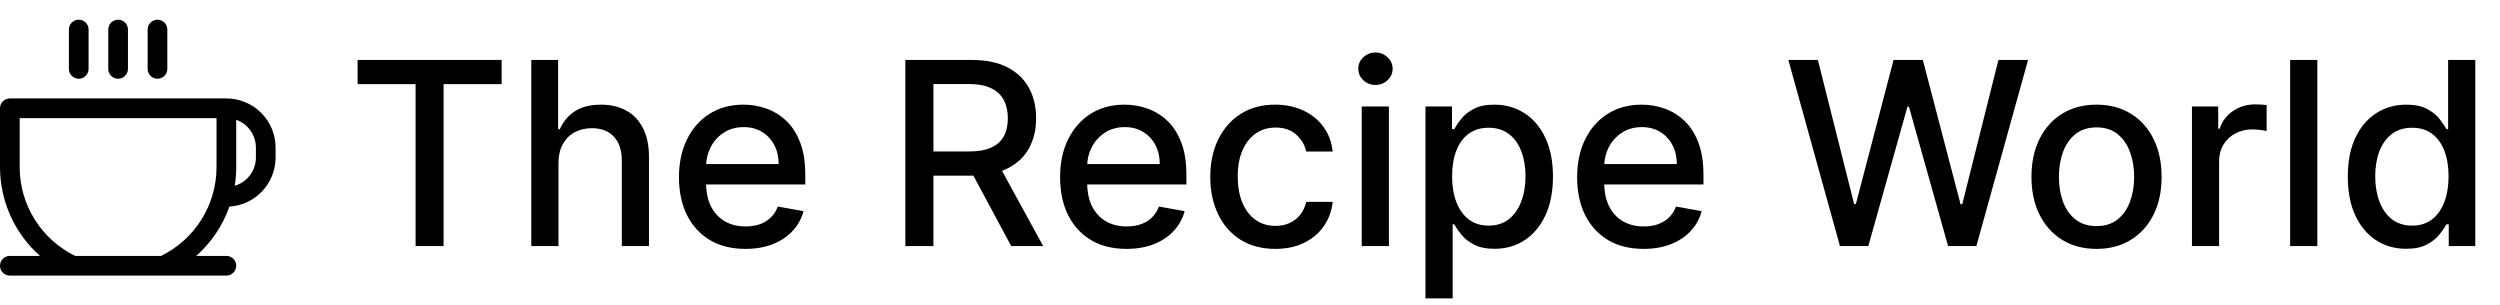 <svg width="254" height="31" viewBox="0 0 254 31" fill="none" xmlns="http://www.w3.org/2000/svg">
    <path d="M36.333 8.547V6.091H50.968V8.547H45.068V25H42.224V8.547H36.333ZM56.74 16.579V25H53.98V6.091H56.704V13.126H56.879C57.211 12.363 57.719 11.757 58.402 11.307C59.086 10.858 59.978 10.633 61.08 10.633C62.053 10.633 62.902 10.834 63.628 11.234C64.361 11.634 64.927 12.231 65.327 13.025C65.733 13.813 65.936 14.798 65.936 15.979V25H63.176V16.312C63.176 15.271 62.908 14.465 62.373 13.893C61.837 13.314 61.092 13.025 60.138 13.025C59.486 13.025 58.901 13.163 58.384 13.44C57.873 13.717 57.47 14.124 57.174 14.659C56.885 15.188 56.74 15.829 56.74 16.579ZM75.733 25.286C74.335 25.286 73.132 24.988 72.123 24.391C71.119 23.787 70.344 22.941 69.796 21.852C69.254 20.756 68.983 19.473 68.983 18.001C68.983 16.549 69.254 15.268 69.796 14.161C70.344 13.053 71.107 12.188 72.086 11.566C73.07 10.944 74.222 10.633 75.539 10.633C76.339 10.633 77.115 10.766 77.865 11.03C78.616 11.295 79.29 11.711 79.888 12.277C80.485 12.843 80.956 13.579 81.3 14.484C81.645 15.382 81.817 16.475 81.817 17.761V18.74H70.544V16.672H79.112C79.112 15.945 78.964 15.302 78.669 14.742C78.373 14.176 77.958 13.73 77.422 13.403C76.893 13.077 76.271 12.914 75.557 12.914C74.782 12.914 74.105 13.105 73.526 13.486C72.954 13.862 72.51 14.354 72.197 14.964C71.889 15.567 71.735 16.223 71.735 16.93V18.546C71.735 19.494 71.901 20.3 72.233 20.965C72.572 21.63 73.043 22.138 73.646 22.489C74.249 22.833 74.954 23.006 75.76 23.006C76.284 23.006 76.761 22.932 77.192 22.784C77.622 22.63 77.995 22.402 78.309 22.101C78.623 21.799 78.863 21.427 79.029 20.984L81.642 21.454C81.433 22.224 81.057 22.898 80.515 23.477C79.98 24.049 79.306 24.495 78.493 24.815C77.687 25.129 76.767 25.286 75.733 25.286ZM91.983 25V6.091H98.723C100.188 6.091 101.403 6.343 102.37 6.848C103.342 7.353 104.069 8.051 104.549 8.944C105.029 9.83 105.269 10.855 105.269 12.018C105.269 13.176 105.026 14.194 104.54 15.075C104.059 15.949 103.333 16.629 102.361 17.115C101.394 17.601 100.178 17.845 98.713 17.845H93.608V15.389H98.455C99.378 15.389 100.129 15.256 100.708 14.992C101.293 14.727 101.72 14.342 101.991 13.837C102.262 13.333 102.397 12.726 102.397 12.018C102.397 11.304 102.259 10.686 101.982 10.163C101.711 9.639 101.283 9.239 100.699 8.962C100.12 8.679 99.36 8.538 98.418 8.538H94.836V25H91.983ZM101.317 16.469L105.989 25H102.739L98.159 16.469H101.317ZM114.453 25.286C113.056 25.286 111.853 24.988 110.843 24.391C109.84 23.787 109.064 22.941 108.517 21.852C107.975 20.756 107.704 19.473 107.704 18.001C107.704 16.549 107.975 15.268 108.517 14.161C109.064 13.053 109.828 12.188 110.806 11.566C111.791 10.944 112.942 10.633 114.259 10.633C115.06 10.633 115.835 10.766 116.586 11.03C117.337 11.295 118.011 11.711 118.608 12.277C119.205 12.843 119.676 13.579 120.021 14.484C120.366 15.382 120.538 16.475 120.538 17.761V18.74H109.264V16.672H117.833C117.833 15.945 117.685 15.302 117.389 14.742C117.094 14.176 116.679 13.73 116.143 13.403C115.614 13.077 114.992 12.914 114.278 12.914C113.502 12.914 112.825 13.105 112.247 13.486C111.674 13.862 111.231 14.354 110.917 14.964C110.609 15.567 110.456 16.223 110.456 16.93V18.546C110.456 19.494 110.622 20.3 110.954 20.965C111.293 21.63 111.764 22.138 112.367 22.489C112.97 22.833 113.675 23.006 114.481 23.006C115.004 23.006 115.481 22.932 115.912 22.784C116.343 22.63 116.715 22.402 117.029 22.101C117.343 21.799 117.583 21.427 117.75 20.984L120.362 21.454C120.153 22.224 119.778 22.898 119.236 23.477C118.701 24.049 118.027 24.495 117.214 24.815C116.408 25.129 115.487 25.286 114.453 25.286ZM129.575 25.286C128.202 25.286 127.02 24.975 126.029 24.354C125.044 23.726 124.287 22.861 123.758 21.759C123.229 20.657 122.964 19.396 122.964 17.974C122.964 16.533 123.235 15.262 123.776 14.161C124.318 13.053 125.081 12.188 126.066 11.566C127.051 10.944 128.211 10.633 129.547 10.633C130.624 10.633 131.584 10.834 132.428 11.234C133.271 11.628 133.951 12.182 134.468 12.896C134.991 13.61 135.302 14.444 135.401 15.398H132.714C132.566 14.733 132.228 14.161 131.698 13.68C131.175 13.2 130.473 12.96 129.593 12.96C128.824 12.96 128.15 13.163 127.571 13.57C126.999 13.97 126.552 14.542 126.232 15.287C125.912 16.026 125.752 16.9 125.752 17.909C125.752 18.943 125.909 19.836 126.223 20.587C126.537 21.338 126.98 21.919 127.553 22.332C128.131 22.744 128.811 22.95 129.593 22.95C130.116 22.95 130.59 22.855 131.015 22.664C131.446 22.467 131.806 22.187 132.095 21.824C132.391 21.461 132.597 21.024 132.714 20.513H135.401C135.302 21.43 135.004 22.249 134.505 22.969C134.006 23.689 133.339 24.255 132.502 24.668C131.671 25.08 130.695 25.286 129.575 25.286ZM138.353 25V10.818H141.114V25H138.353ZM139.747 8.63C139.267 8.63 138.855 8.47 138.51 8.15C138.171 7.824 138.002 7.436 138.002 6.987C138.002 6.531 138.171 6.143 138.51 5.823C138.855 5.497 139.267 5.334 139.747 5.334C140.227 5.334 140.637 5.497 140.975 5.823C141.32 6.143 141.492 6.531 141.492 6.987C141.492 7.436 141.32 7.824 140.975 8.15C140.637 8.47 140.227 8.63 139.747 8.63ZM144.828 30.318V10.818H147.524V13.117H147.754C147.914 12.822 148.145 12.48 148.447 12.092C148.748 11.704 149.167 11.366 149.703 11.077C150.238 10.781 150.946 10.633 151.826 10.633C152.971 10.633 153.993 10.923 154.891 11.501C155.79 12.08 156.495 12.914 157.006 14.004C157.523 15.093 157.781 16.404 157.781 17.937C157.781 19.47 157.526 20.784 157.015 21.879C156.504 22.969 155.802 23.809 154.91 24.4C154.017 24.985 152.999 25.277 151.854 25.277C150.992 25.277 150.287 25.132 149.739 24.843C149.198 24.554 148.773 24.215 148.465 23.827C148.158 23.44 147.921 23.095 147.754 22.793H147.588V30.318H144.828ZM147.533 17.909C147.533 18.906 147.677 19.78 147.967 20.531C148.256 21.282 148.675 21.87 149.222 22.295C149.77 22.713 150.441 22.923 151.235 22.923C152.06 22.923 152.749 22.704 153.303 22.267C153.857 21.824 154.276 21.224 154.559 20.467C154.848 19.709 154.993 18.857 154.993 17.909C154.993 16.974 154.851 16.133 154.568 15.389C154.291 14.644 153.873 14.056 153.313 13.625C152.759 13.194 152.066 12.979 151.235 12.979C150.435 12.979 149.758 13.185 149.204 13.597C148.656 14.01 148.241 14.585 147.957 15.324C147.674 16.062 147.533 16.924 147.533 17.909ZM166.987 25.286C165.589 25.286 164.386 24.988 163.377 24.391C162.373 23.787 161.598 22.941 161.05 21.852C160.508 20.756 160.237 19.473 160.237 18.001C160.237 16.549 160.508 15.268 161.05 14.161C161.598 13.053 162.361 12.188 163.34 11.566C164.324 10.944 165.475 10.633 166.793 10.633C167.593 10.633 168.368 10.766 169.119 11.03C169.87 11.295 170.544 11.711 171.141 12.277C171.738 12.843 172.209 13.579 172.554 14.484C172.899 15.382 173.071 16.475 173.071 17.761V18.74H161.798V16.672H170.366C170.366 15.945 170.218 15.302 169.923 14.742C169.627 14.176 169.212 13.73 168.676 13.403C168.147 13.077 167.525 12.914 166.811 12.914C166.036 12.914 165.359 13.105 164.78 13.486C164.207 13.862 163.764 14.354 163.45 14.964C163.143 15.567 162.989 16.223 162.989 16.93V18.546C162.989 19.494 163.155 20.3 163.487 20.965C163.826 21.63 164.297 22.138 164.9 22.489C165.503 22.833 166.208 23.006 167.014 23.006C167.537 23.006 168.015 22.932 168.445 22.784C168.876 22.63 169.249 22.402 169.563 22.101C169.877 21.799 170.117 21.427 170.283 20.984L172.896 21.454C172.686 22.224 172.311 22.898 171.769 23.477C171.234 24.049 170.56 24.495 169.747 24.815C168.941 25.129 168.021 25.286 166.987 25.286ZM186.939 25L181.695 6.091H184.695L188.379 20.734H188.555L192.386 6.091H195.359L199.191 20.744H199.367L203.041 6.091H206.051L200.798 25H197.926L193.947 10.837H193.799L189.82 25H186.939ZM213.008 25.286C211.679 25.286 210.518 24.982 209.527 24.372C208.536 23.763 207.767 22.91 207.219 21.815C206.671 20.719 206.397 19.439 206.397 17.974C206.397 16.503 206.671 15.216 207.219 14.114C207.767 13.012 208.536 12.157 209.527 11.548C210.518 10.938 211.679 10.633 213.008 10.633C214.338 10.633 215.498 10.938 216.489 11.548C217.48 12.157 218.249 13.012 218.797 14.114C219.345 15.216 219.619 16.503 219.619 17.974C219.619 19.439 219.345 20.719 218.797 21.815C218.249 22.91 217.48 23.763 216.489 24.372C215.498 24.982 214.338 25.286 213.008 25.286ZM213.017 22.969C213.879 22.969 214.593 22.741 215.16 22.285C215.726 21.83 216.144 21.224 216.415 20.467C216.692 19.709 216.831 18.875 216.831 17.965C216.831 17.06 216.692 16.229 216.415 15.472C216.144 14.708 215.726 14.096 215.16 13.634C214.593 13.173 213.879 12.942 213.017 12.942C212.15 12.942 211.429 13.173 210.857 13.634C210.291 14.096 209.869 14.708 209.592 15.472C209.321 16.229 209.186 17.06 209.186 17.965C209.186 18.875 209.321 19.709 209.592 20.467C209.869 21.224 210.291 21.83 210.857 22.285C211.429 22.741 212.15 22.969 213.017 22.969ZM222.701 25V10.818H225.369V13.071H225.517C225.775 12.308 226.231 11.708 226.883 11.271C227.542 10.827 228.286 10.606 229.117 10.606C229.29 10.606 229.493 10.612 229.727 10.624C229.967 10.637 230.155 10.652 230.29 10.671V13.311C230.179 13.28 229.982 13.246 229.699 13.21C229.416 13.166 229.133 13.145 228.85 13.145C228.197 13.145 227.616 13.283 227.105 13.56C226.6 13.831 226.2 14.21 225.904 14.696C225.609 15.176 225.461 15.724 225.461 16.34V25H222.701ZM235.44 6.091V25H232.679V6.091H235.44ZM244.463 25.277C243.318 25.277 242.296 24.985 241.397 24.4C240.505 23.809 239.803 22.969 239.292 21.879C238.787 20.784 238.535 19.47 238.535 17.937C238.535 16.404 238.791 15.093 239.301 14.004C239.818 12.914 240.526 12.08 241.425 11.501C242.324 10.923 243.342 10.633 244.481 10.633C245.361 10.633 246.069 10.781 246.605 11.077C247.146 11.366 247.565 11.704 247.86 12.092C248.162 12.48 248.396 12.822 248.562 13.117H248.728V6.091H251.489V25H248.793V22.793H248.562C248.396 23.095 248.156 23.44 247.842 23.827C247.534 24.215 247.109 24.554 246.568 24.843C246.026 25.132 245.324 25.277 244.463 25.277ZM245.072 22.923C245.866 22.923 246.537 22.713 247.085 22.295C247.639 21.87 248.057 21.282 248.34 20.531C248.63 19.78 248.774 18.906 248.774 17.909C248.774 16.924 248.633 16.062 248.35 15.324C248.067 14.585 247.651 14.01 247.103 13.597C246.555 13.185 245.878 12.979 245.072 12.979C244.241 12.979 243.549 13.194 242.995 13.625C242.441 14.056 242.022 14.644 241.739 15.389C241.462 16.133 241.323 16.974 241.323 17.909C241.323 18.857 241.465 19.709 241.748 20.467C242.031 21.224 242.45 21.824 243.004 22.267C243.564 22.704 244.253 22.923 245.072 22.923Z" fill="currentColor"/>
    <path d="M7 7V3C7 2.735 7.105 2.48 7.293 2.293C7.48 2.105 7.735 2 8 2C8.265 2 8.52 2.105 8.707 2.293C8.895 2.48 9 2.735 9 3V7C9 7.265 8.895 7.52 8.707 7.707C8.52 7.895 8.265 8 8 8C7.735 8 7.48 7.895 7.293 7.707C7.105 7.52 7 7.265 7 7ZM12 8C12.265 8 12.52 7.895 12.707 7.707C12.895 7.52 13 7.265 13 7V3C13 2.735 12.895 2.48 12.707 2.293C12.52 2.105 12.265 2 12 2C11.735 2 11.48 2.105 11.293 2.293C11.105 2.48 11 2.735 11 3V7C11 7.265 11.105 7.52 11.293 7.707C11.48 7.895 11.735 8 12 8ZM16 8C16.265 8 16.52 7.895 16.707 7.707C16.895 7.52 17 7.265 17 7V3C17 2.735 16.895 2.48 16.707 2.293C16.52 2.105 16.265 2 16 2C15.735 2 15.48 2.105 15.293 2.293C15.105 2.48 15 2.735 15 3V7C15 7.265 15.105 7.52 15.293 7.707C15.48 7.895 15.735 8 16 8ZM28 15V16C28 17.272 27.515 18.496 26.643 19.423C25.772 20.35 24.581 20.91 23.311 20.989C22.629 22.918 21.468 24.643 19.936 26H23C23.265 26 23.52 26.105 23.707 26.293C23.895 26.48 24 26.735 24 27C24 27.265 23.895 27.52 23.707 27.707C23.52 27.895 23.265 28 23 28H1C0.735 28 0.48 27.895 0.293 27.707C0.105 27.52 0 27.265 0 27C0 26.735 0.105 26.48 0.293 26.293C0.48 26.105 0.735 26 1 26H4.067C2.792 24.873 1.769 23.488 1.068 21.936C0.367 20.385 0.003 18.703 0 17V11C0 10.735 0.105 10.48 0.293 10.293C0.48 10.105 0.735 10 1 10H23C24.326 10 25.598 10.527 26.535 11.464C27.473 12.402 28 13.674 28 15ZM22 12H2V17C2.004 18.878 2.534 20.716 3.531 22.308C4.529 23.898 5.952 25.178 7.64 26H16.36C18.048 25.178 19.471 23.898 20.468 22.308C21.465 20.716 21.996 18.878 22 17V12ZM26 15C26 14.38 25.807 13.775 25.449 13.268C25.091 12.762 24.585 12.379 24 12.172V17C23.999 17.628 23.949 18.255 23.85 18.875C24.471 18.692 25.015 18.313 25.402 17.795C25.79 17.276 26 16.647 26 16V15Z" fill="currentColor"/>
</svg>